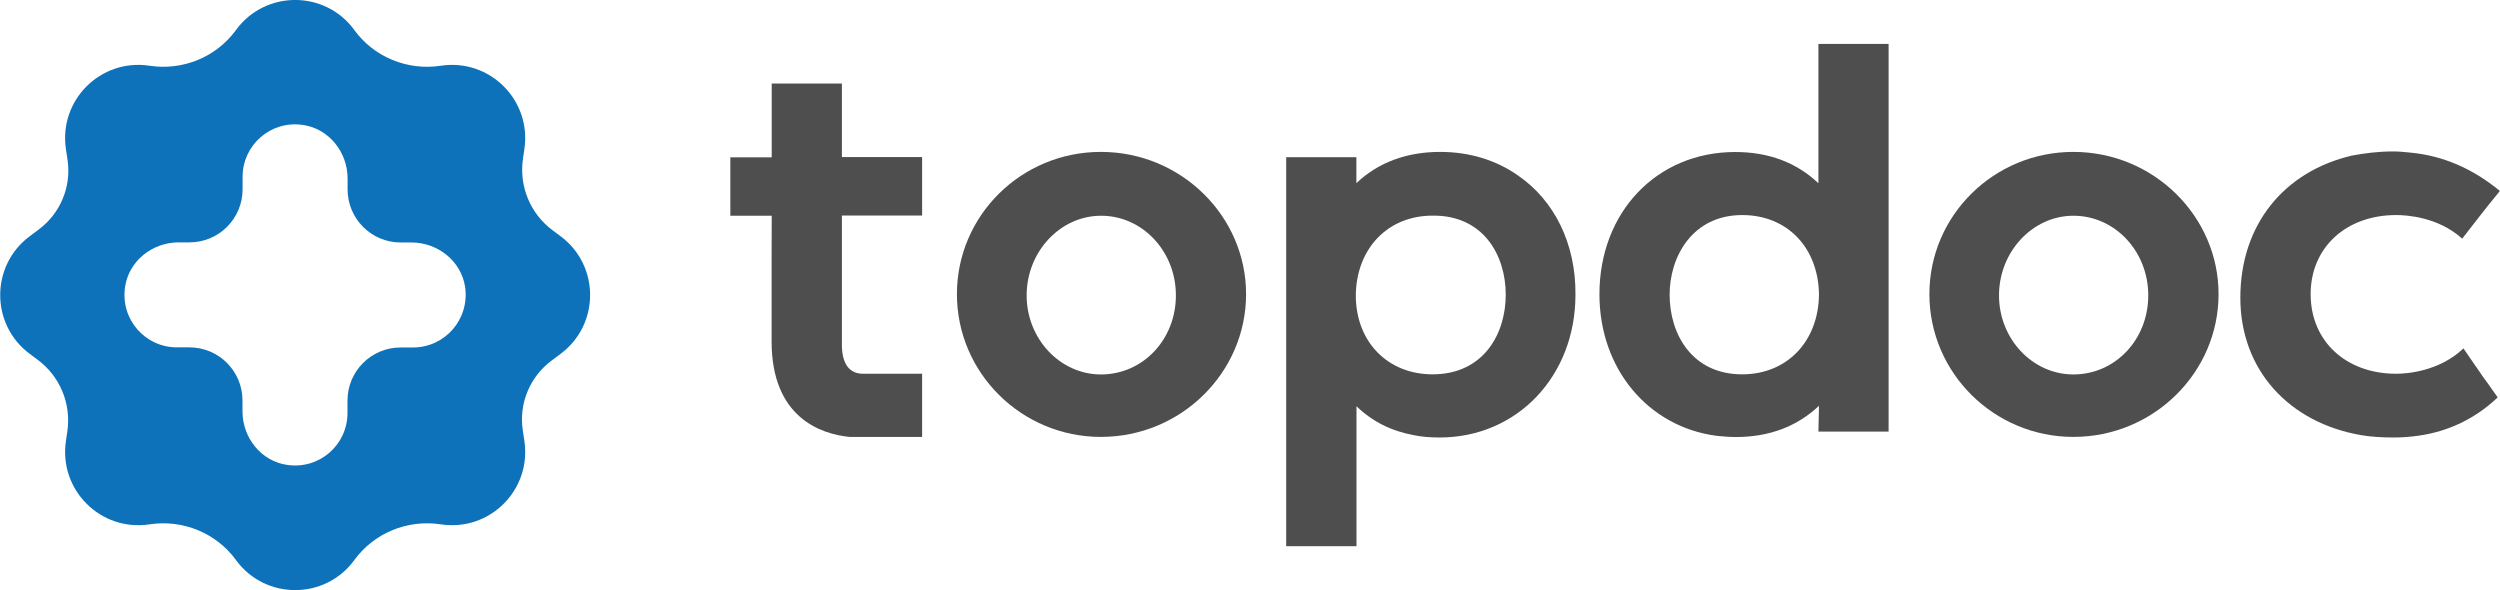 <?xml version="1.0" encoding="utf-8"?>
<!-- Generator: Adobe Illustrator 26.3.1, SVG Export Plug-In . SVG Version: 6.00 Build 0)  -->
<svg version="1.1" id="Layer_1" xmlns="http://www.w3.org/2000/svg" xmlns:xlink="http://www.w3.org/1999/xlink" x="0px" y="0px"
	 viewBox="0 0 2169.2 512" style="enable-background:new 0 0 2169.2 512;" xml:space="preserve">
<style type="text/css">
	.st0{fill:#0D72B9;}
	.st1{fill:#4E4E4F;}
</style>
<path class="st0" d="M486.3,204.9l-6.7-5c-19.5-14.4-29.4-38.4-25.8-62.4l1.2-8.2c6.3-42.3-30-78.6-72.3-72.3l-0.7,0.1
	c-14.3,2.1-28.6,0.2-41.5-5.1S316.2,38,307.6,26.3l-0.4-0.6c-25.4-34.3-76.8-34.3-102.2,0l-0.4,0.6c-8.6,11.6-20,20.4-32.9,25.7
	c-12.9,5.3-27.2,7.2-41.5,5.1l-0.7-0.1c-42.3-6.3-78.6,30-72.3,72.3l1.4,9.4c3.5,23.2-6.2,46.5-25.1,60.5l-7.6,5.7
	c-34.3,25.4-34.3,76.8,0,102.2l6.7,5c19.5,14.4,29.4,38.4,25.8,62.4l-1.2,8.2c-6.3,42.3,30,78.6,72.3,72.3l0.7-0.1
	c14.3-2.1,28.6-0.2,41.5,5.1c12.9,5.3,24.3,14.1,32.9,25.7l0.4,0.6c25.4,34.3,76.8,34.3,102.2,0l0.4-0.6c8.6-11.6,20-20.4,32.9-25.7
	c12.9-5.3,27.2-7.2,41.5-5.1l0.7,0.1c42.3,6.3,78.6-30,72.3-72.3l-1.4-9.4c-3.5-23.2,6.2-46.5,25.1-60.5l7.6-5.7
	C520.6,281.7,520.6,230.3,486.3,204.9z M358.4,301.5h-10.8c-25.5,0-46.1,20.6-46.1,46.1v10.8c0,27.4-24.1,49.1-52.3,45
	c-22.6-3.2-38.8-23.6-38.8-46.5v-9.4c0-25.5-20.6-46.1-46.1-46.1h-10.8c-27.4,0-49.1-24.1-45-52.3c3.2-22.6,23.6-38.8,46.5-38.8h9.4
	c25.5,0,46.1-20.6,46.1-46.1v-10.8c0-27.4,24.1-49.1,52.3-45c22.6,3.2,38.8,23.6,38.8,46.5v9.4c0,25.5,20.6,46.1,46.1,46.1h9.4
	c22.8,0,43.2,16.2,46.5,38.8C407.5,277.4,385.8,301.5,358.4,301.5z"/>
<g>
	<path class="st1" d="M955.2,131.8c-69.1,0-124.9,55.3-124.9,123.4c0,68.6,56.3,123.9,124.9,123.9c69.6,0,126-55.8,126-123.9
		C1081.2,187.6,1024.9,131.8,955.2,131.8z M1020.3,256.3c0,38.4-28.7,68.6-65,68.6c-35.3,0-64.5-30.7-64.5-68.6s29.2-69.1,64.5-69.1
		C991.1,187.1,1020.3,217.9,1020.3,256.3z"/>
	<path class="st1" d="M1317.2,152.3c-18.9-13.3-42-20.5-67.6-20.5c-29.2,0-53.8,9.2-72.7,27.1v-22.5c0,0-48.6,0-60.9,0
		c0,152.6,0,313.9,0,313.9s0,11.8,0,23.6c11.8,0,24.1,0,24.1,0h36.9V352.5c13.8,13.3,30.2,21.5,49.7,25.1c7.2,1.5,14.8,2,22.5,2
		c67.1,0,117.8-53.2,117.8-123.9C1367.4,211.2,1348.5,173.8,1317.2,152.3z M1306.5,255.7c0,34.3-19.5,69.1-63.5,69.1
		c-38.9,0-66.6-28.2-66.6-68.6c0.5-40.4,27.6-69.1,66.6-69.1C1287,186.6,1306.5,221.4,1306.5,255.7z"/>
	<path class="st1" d="M1577.8,374.5h60.9V38.1c0,0-48.6,0-60.9,0c0,11.8,0,23.6,0,23.6V159c-18.9-17.9-43-27.1-72.2-27.1
		c-68.1,0-117.8,52.2-117.8,123.4c0,65,42.5,115.2,101.9,122.9c5.1,0.5,10.8,1,16.4,1c29.2,0,53.2-9.2,72.2-27.1L1577.8,374.5z
		 M1578.3,255.7c-0.5,40.4-27.6,69.1-66.6,69.1c-43.5,0-63-34.8-63-69.1c0-33.3,20-69.1,63-69.1
		C1550.7,186.6,1577.8,214.8,1578.3,255.7z"/>
	<path class="st1" d="M1799,131.8c-69.1,0-124.9,55.3-124.9,123.4c0,68.6,56.3,123.9,124.9,123.9c69.6,0,126-55.8,126-123.9
		C1925,187.6,1868.6,131.8,1799,131.8z M1864,256.3c0,38.4-28.7,68.6-65,68.6c-35.3,0-64.5-30.7-64.5-68.6s29.2-69.1,64.5-69.1
		C1834.9,187.1,1864,217.9,1864,256.3z"/>
	<path class="st1" d="M2048.9,377.6c8.7,1.5,18.4,2,28.2,2c7.2,0,13.8-0.5,21-1.5c26.1-3.6,49.7-14.8,69.1-33.3
		c-6.7-9.7-12.8-17.9-12.8-17.9l-3.1-4.6c0,0-7.2-10.2-13.8-20c-21,20-49.2,22-58.4,22c-43.5,0-74.2-28.2-74.2-69.1
		c0-40.4,30.7-68.6,74.2-68.6c8.7,0,36.4,1.5,57.3,20.5c6.7-8.7,14.3-18.4,14.3-18.4l3.6-4.6c0,0,7.2-9.2,14.8-18.4
		c-23.6-19.5-49.7-30.7-77.8-33.3c-5.1-0.5-9.7-1-14.8-1c-12.8,0-24.6,1.5-35.8,3.6c-58.9,13.8-96.8,59.9-96.8,123.4
		C1943.9,320.8,1985.9,366.8,2048.9,377.6z"/>
	<path class="st1" d="M650.1,137"/>
	<path class="st1" d="M710,73"/>
	<path class="st1" d="M669.5,283.4c0,8.2,0,12.8,0,12.8c0,66,42.5,80.4,67.6,82.9c0,0,25.1,0,38.4,0c0,0,12.3,0,24.6,0
		c0-8.7,0-16.9,0-16.9s0-11.3,0-17.4c0-2.6,0-4.1,0-4.1s0-8.2,0-16.4c-8.2,0-16.4,0-16.4,0h-34.8c-11.8,0-17.9-8.2-18.4-23.6
		c0-0.5,0-1.5,0-2c0,0,0-21,0-45.1c0-31.2,0-66.6,0-66.6h53.2c0,0,8.2,0,16.4,0c0-8.2,0-16.9,0-16.9v-33.8h-69.6V94
		c0,0,0-10.8,0-21.5c-3.6,0-7.2,0-10.2,0c-6.1,0-10.8,0-10.8,0h-9.2h-30.7v64h-19.5c0,0-8.2,0-16.4,0c0,8.2,0,16.4,0,16.4v17.4
		c0,0,0,8.2,0,16.9c8.2,0,16.4,0,16.4,0h19.5C669.5,187.6,669.5,254.7,669.5,283.4z"/>
	<path class="st1" d="M678.8,91.9"/>
	<path class="st1" d="M700.3,73"/>
</g>
</svg>
